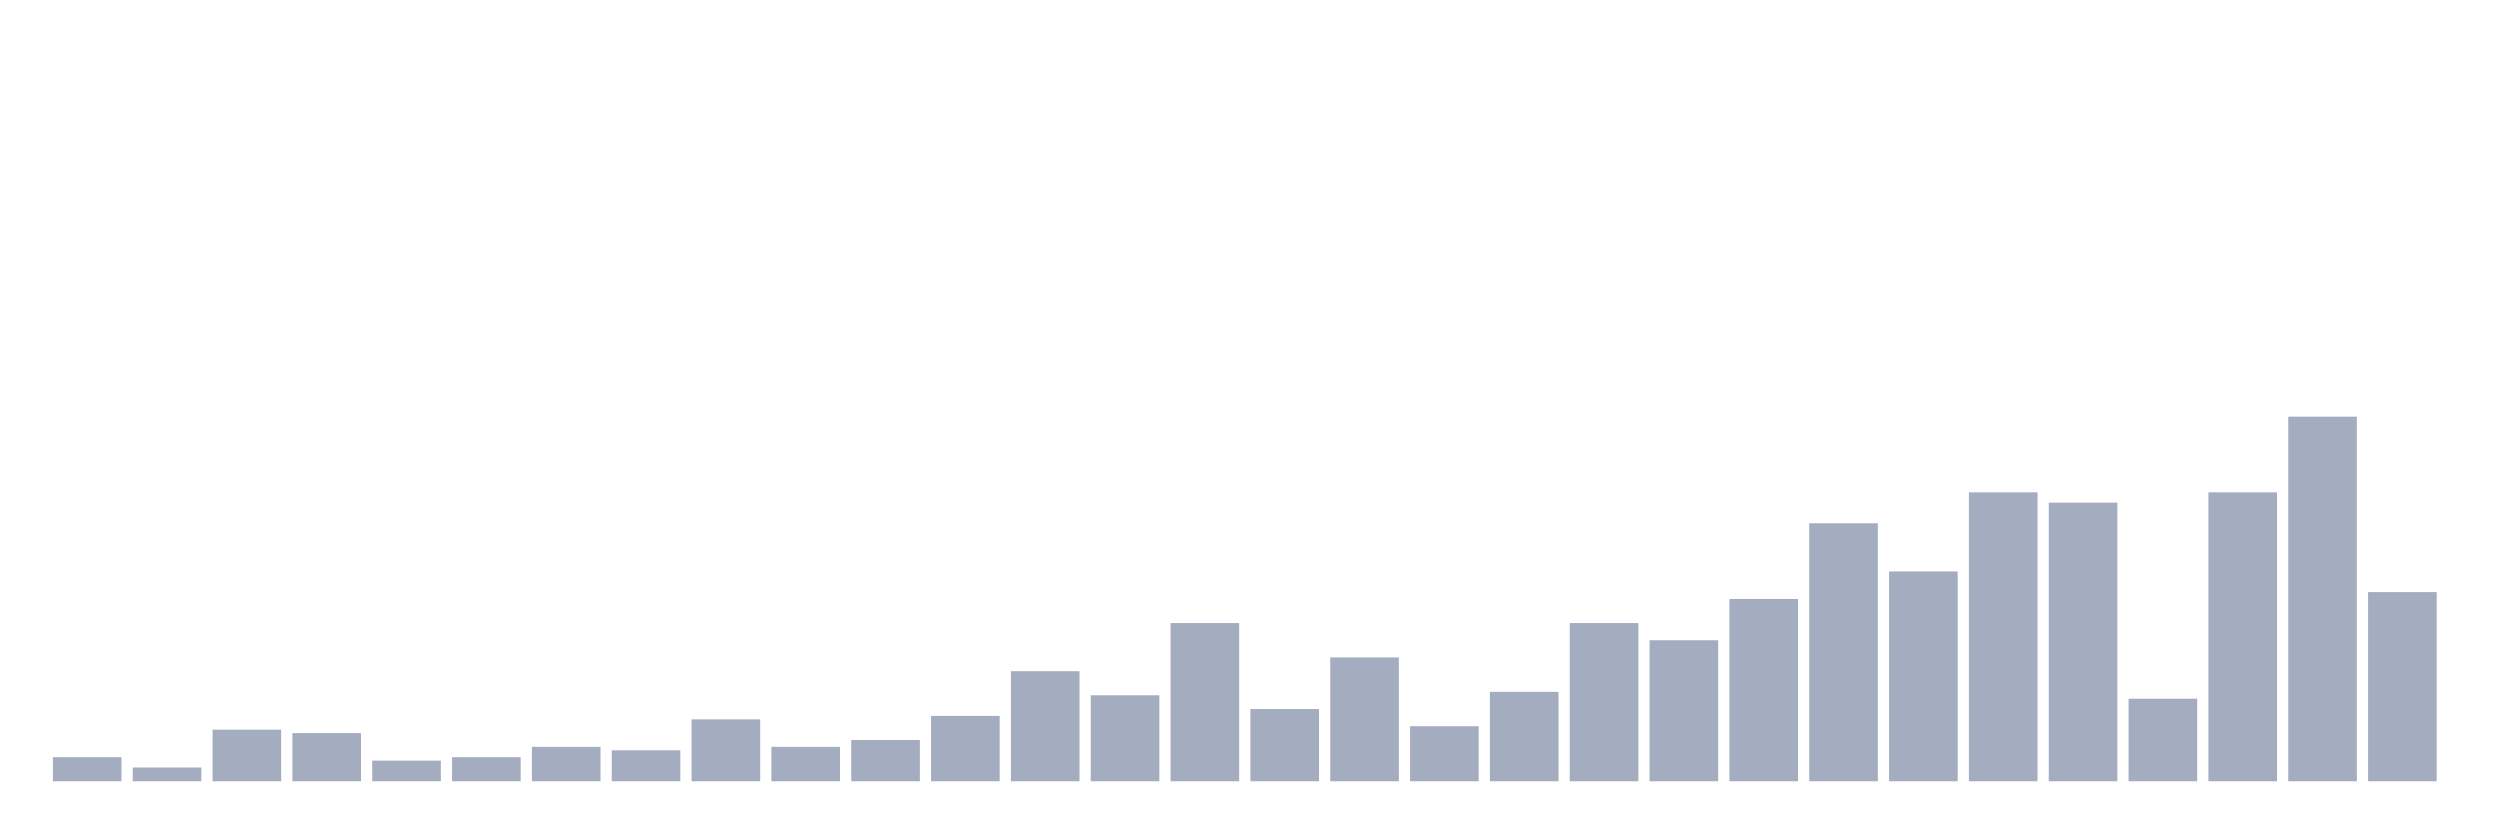 <svg xmlns="http://www.w3.org/2000/svg" viewBox="0 0 480 160"><g transform="translate(10,10)"><rect class="bar" x="0.153" width="13.175" y="135.377" height="4.623" fill="rgb(164,173,192)"></rect><rect class="bar" x="15.482" width="13.175" y="137.358" height="2.642" fill="rgb(164,173,192)"></rect><rect class="bar" x="30.81" width="13.175" y="130.094" height="9.906" fill="rgb(164,173,192)"></rect><rect class="bar" x="46.138" width="13.175" y="130.755" height="9.245" fill="rgb(164,173,192)"></rect><rect class="bar" x="61.466" width="13.175" y="136.038" height="3.962" fill="rgb(164,173,192)"></rect><rect class="bar" x="76.794" width="13.175" y="135.377" height="4.623" fill="rgb(164,173,192)"></rect><rect class="bar" x="92.123" width="13.175" y="133.396" height="6.604" fill="rgb(164,173,192)"></rect><rect class="bar" x="107.451" width="13.175" y="134.057" height="5.943" fill="rgb(164,173,192)"></rect><rect class="bar" x="122.779" width="13.175" y="128.113" height="11.887" fill="rgb(164,173,192)"></rect><rect class="bar" x="138.107" width="13.175" y="133.396" height="6.604" fill="rgb(164,173,192)"></rect><rect class="bar" x="153.436" width="13.175" y="132.075" height="7.925" fill="rgb(164,173,192)"></rect><rect class="bar" x="168.764" width="13.175" y="127.453" height="12.547" fill="rgb(164,173,192)"></rect><rect class="bar" x="184.092" width="13.175" y="118.868" height="21.132" fill="rgb(164,173,192)"></rect><rect class="bar" x="199.42" width="13.175" y="123.491" height="16.509" fill="rgb(164,173,192)"></rect><rect class="bar" x="214.748" width="13.175" y="109.623" height="30.377" fill="rgb(164,173,192)"></rect><rect class="bar" x="230.077" width="13.175" y="126.132" height="13.868" fill="rgb(164,173,192)"></rect><rect class="bar" x="245.405" width="13.175" y="116.226" height="23.774" fill="rgb(164,173,192)"></rect><rect class="bar" x="260.733" width="13.175" y="129.434" height="10.566" fill="rgb(164,173,192)"></rect><rect class="bar" x="276.061" width="13.175" y="122.83" height="17.17" fill="rgb(164,173,192)"></rect><rect class="bar" x="291.39" width="13.175" y="109.623" height="30.377" fill="rgb(164,173,192)"></rect><rect class="bar" x="306.718" width="13.175" y="112.925" height="27.075" fill="rgb(164,173,192)"></rect><rect class="bar" x="322.046" width="13.175" y="105" height="35" fill="rgb(164,173,192)"></rect><rect class="bar" x="337.374" width="13.175" y="90.472" height="49.528" fill="rgb(164,173,192)"></rect><rect class="bar" x="352.702" width="13.175" y="99.717" height="40.283" fill="rgb(164,173,192)"></rect><rect class="bar" x="368.031" width="13.175" y="84.528" height="55.472" fill="rgb(164,173,192)"></rect><rect class="bar" x="383.359" width="13.175" y="86.509" height="53.491" fill="rgb(164,173,192)"></rect><rect class="bar" x="398.687" width="13.175" y="124.151" height="15.849" fill="rgb(164,173,192)"></rect><rect class="bar" x="414.015" width="13.175" y="84.528" height="55.472" fill="rgb(164,173,192)"></rect><rect class="bar" x="429.344" width="13.175" y="70" height="70" fill="rgb(164,173,192)"></rect><rect class="bar" x="444.672" width="13.175" y="103.679" height="36.321" fill="rgb(164,173,192)"></rect></g></svg>